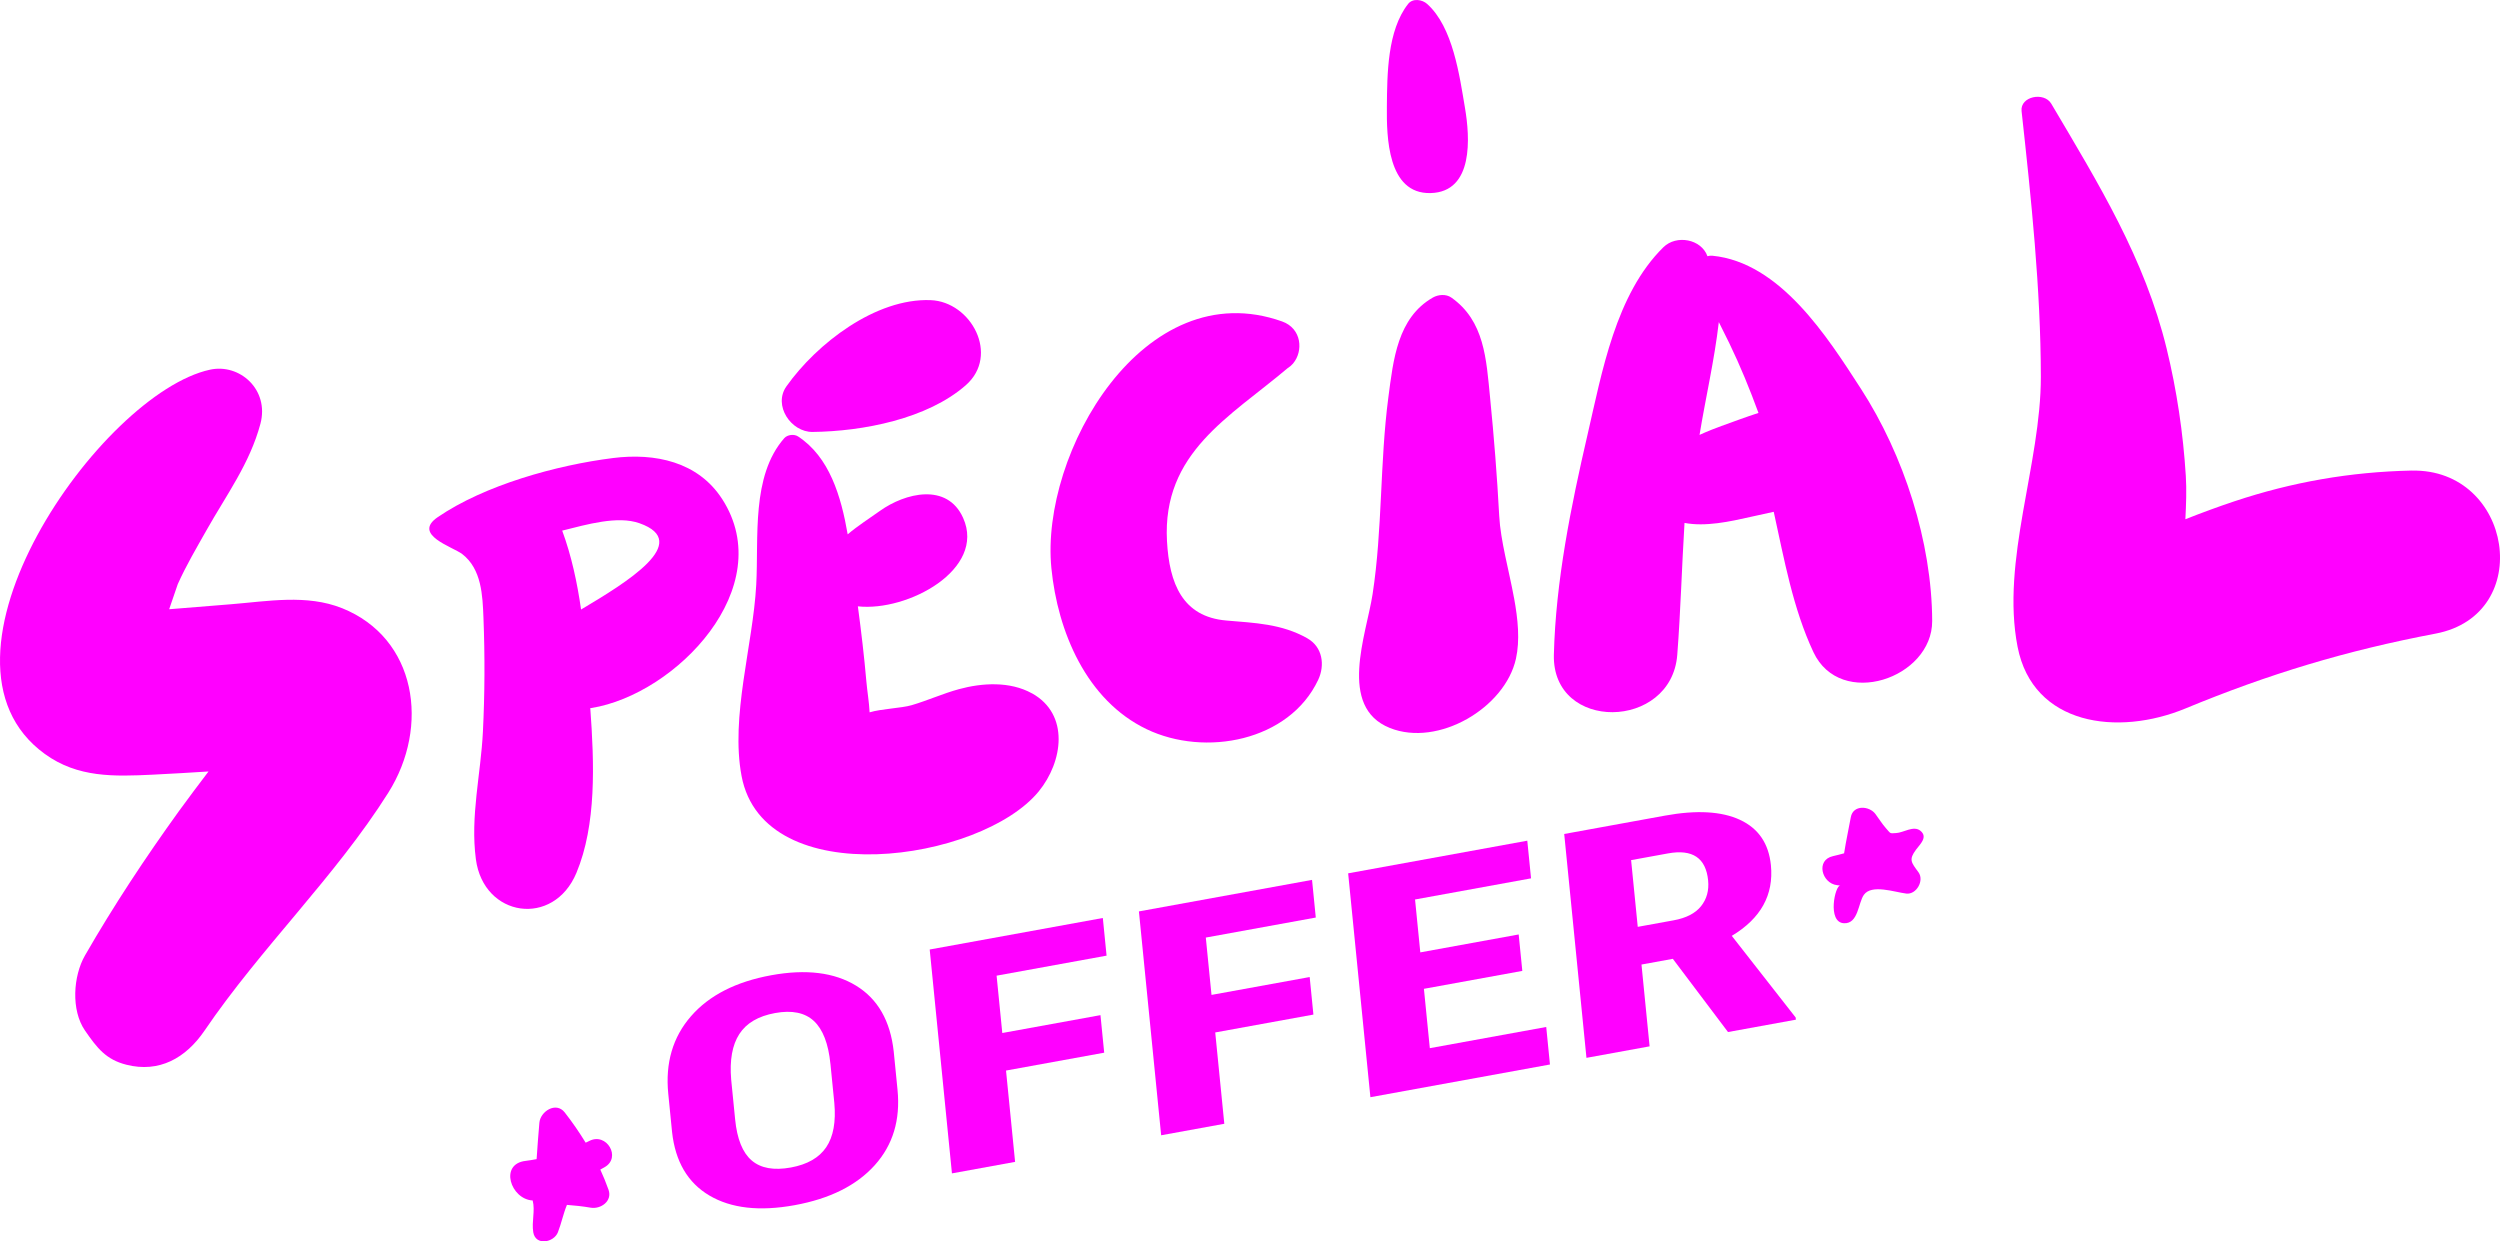 <svg id="_Слой_2" xmlns="http://www.w3.org/2000/svg" width="1080" height="536.27" viewBox="0 0 1080 536.27"><g id="Sale09_256340098"><g id="Sale09_256340098-2"><path d="M147.68 262.71c-15.15-6.06-32.13-2.95-47.73-1.69-8.96.72-17.91 1.45-26.87 2.17 1.97-5.78 3.59-10.55 3.71-10.82 3.63-8.11 8.12-15.69 12.45-23.37 8.52-15.12 18.71-28.84 23.26-45.93 3.92-14.71-8.93-26.15-21.76-23.37-47.12 10.2-127.98 125.03-71.36 166.02 14.26 10.33 29.97 9.72 46.54 8.94 8.06-.38 16.11-.89 24.16-1.38-4.31 5.71-8.65 11.39-12.84 17.2-14.46 20.07-28.11 40.68-40.53 62.28-5.12 8.91-6.07 23.64.0 32.43 5.26 7.62 9.1 12.55 17.88 14.77 14.12 3.57 25.63-2.76 33.79-14.77 24.26-35.69 56.54-66.52 79.36-102.74 18.04-28.62 12.28-66.82-20.06-79.76z" fill="#f0f"/><path d="M311.99 215.62c-10.44-16.21-29.06-20.03-47.15-17.75-24.44 3.08-55.44 11.66-75.77 25.56-11.1 7.59 6.56 12.8 10.62 15.93 8.39 6.48 8.79 17.87 9.17 27.62.64 16.52.57 32.67-.24 49.11-.9 18.44-5.5 36.47-3.04 55.1 3.33 25.12 33.56 29.59 43.44 5.88 8.66-20.77 7.74-47.21 5.98-71.16.17-.02.33-.02.5-.04 36.62-5.93 81.02-52.15 56.5-90.25zm-35.75 10.41c23.12 8.14-5.67 25.65-25.22 37.28-1.66-11.61-4.15-23.23-8.15-34.08 10.75-2.68 23.92-6.53 33.37-3.2z" fill="#f0f"/><path d="M445.78 299.52c-9.48-5.26-21.52-4.54-31.56-1.79-6.92 1.89-13.49 4.89-20.39 6.91-4.52 1.32-12.9 1.52-18.16 3.09-.22-4.48-1.04-9.18-1.4-13.36-.94-10.84-2.23-21.64-3.67-32.43 21.5 2.36 55.45-15.95 45.47-38.2-6.87-15.33-25.04-10.81-35.93-3.04-4.55 3.25-9.56 6.42-13.94 10.14-2.86-16.55-7.88-33.4-21.43-42.29-1.72-1.13-4.61-.8-5.99.77-14.32 16.37-10.96 42.9-12.09 63.38-1.43 26.11-11.19 56.85-6.33 82.56 9.6 50.8 103.46 37.07 128.37 6.63 10.46-12.79 13.45-33.29-2.94-42.39z" fill="#f0f"/><path d="M402.03 129.66c-23.72-.91-49.18 18.74-62.29 37.24-5.85 8.25 2 19.81 11.31 19.7 21.7-.25 49.62-5.63 66.2-20.21 14.73-12.95 2.29-36.06-15.22-36.73z" fill="#f0f"/><path d="M564.8 275.76c-11.2-6.32-22.7-6.63-35.08-7.7-18.85-1.63-24.58-15.93-25.58-34.28-2.09-38.29 27.15-53.61 52.16-74.77.84-.5 1.57-1.14 2.21-1.87.05-.05.11-.09.16-.14h-.05c4.44-5.22 3.84-15.07-4.74-18.13-59.74-21.26-104.59 56.83-99.68 106.6 2.7 27.33 15.1 57.07 41.19 69.56 25.18 12.05 61.58 5.22 74.08-21.36 2.97-6.32 1.91-14.19-4.7-17.91z" fill="#f0f"/><path d="M654.07 258.37c-2.23-12.19-5.83-24.7-6.41-35.53-.91-17.1-2.27-34.2-3.96-51.24-1.63-16.45-2.39-33.01-16.75-43.07-2.27-1.59-5.64-1.31-7.93.0-15.3 8.75-17.1 26.82-19.24 43.07-3.72 28.23-2.51 57.01-6.82 85.06-2.7 17.54-15.17 48.78 7.48 57.83 20.91 8.36 49.73-8.72 54.44-29.89 1.78-8 .88-17.02-.8-26.23z" fill="#f0f"/><path d="M632.88 46.67c-2.39-14.09-5.2-35-16.37-44.98-2.12-1.9-6.18-2.57-8.2.0-9.02 11.49-9.05 30.39-9.18 44.51-.12 12.75.23 37.68 18.88 37.21 18.73-.47 16.99-24.22 14.87-36.73z" fill="#f0f"/><path d="M803.83 167.81c-14.37-22.19-34.76-54.47-64.1-57.34-.75-.07-1.44.03-2.11.21-2.65-7.41-13.4-9.41-19.03-3.88-20.64 20.3-26.53 54-32.75 80.86-7.16 30.92-13.79 63.45-14.57 95.2-.82 33.45 50.8 32.7 53.31.0 1.46-19.01 1.96-37.99 3.13-56.96 9.05 1.73 19.56-.56 28.62-2.62 3.14-.71 6.5-1.41 9.92-2.18 4.56 20.7 8.31 41.76 17.13 60.59 11.67 24.92 51.41 11.36 51.32-13.43-.12-34.05-12.2-71.63-30.87-100.45zm-69.63 20.06c2.58-15.79 6.44-32.33 8.33-48.73 1.46 2.95 2.99 5.95 4.5 9.07 4.8 9.91 8.89 19.96 12.63 30.17-5.62 1.83-11.04 3.87-15.97 5.64-2.69.97-6 2.26-9.48 3.85z" fill="#f0f"/><path d="M1041.82 203.28c-26.56.58-51.58 4.96-76.58 13.29-7.1 2.37-14.17 4.98-21.16 7.74.33-6.41.56-12.73.19-18.72-1.15-18.45-3.89-36.97-8.28-54.99-9.48-38.92-29.38-71.16-49.84-105.8-3.11-5.26-13.53-3.18-12.83 3.2 4.14 37.61 8.27 76.84 8.33 114.69.06 37.78-17.32 79.57-10.05 116.75 6.63 33.92 43.21 38.76 72.57 26.6 35.88-14.85 69.36-24.99 108.02-32.32 43.22-8.2 33.24-71.37-10.36-70.42z" fill="#f0f"/><g><path d="M387.73 470.82c1.29 12.97-1.99 23.83-9.85 32.56-7.86 8.73-19.4 14.49-34.61 17.26-15.16 2.76-27.42 1.37-36.79-4.16-9.37-5.53-14.75-14.68-16.15-27.45l-1.64-16.54c-1.32-13.28 1.95-24.44 9.81-33.47 7.85-9.03 19.42-14.93 34.7-17.72 15.03-2.74 27.24-1.23 36.64 4.52 9.39 5.75 14.8 15.24 16.25 28.45l1.64 16.54zm-28.99-11.22c-.87-8.73-3.25-14.89-7.13-18.52-3.89-3.62-9.48-4.77-16.78-3.44-7.24 1.32-12.39 4.34-15.44 9.07-3.06 4.73-4.23 11.29-3.52 19.68l1.71 17.2c.84 8.46 3.22 14.37 7.15 17.73 3.92 3.37 9.57 4.38 16.93 3.04 7.11-1.3 12.21-4.22 15.28-8.77 3.07-4.55 4.23-10.95 3.48-19.19l-1.67-16.8z" fill="#f0f"/><path d="M477.01 454.76l-42.41 7.72 3.92 39.45-27.28 4.97-9.61-96.71 74.79-13.62 1.62 16.27-47.51 8.65 2.46 24.77 42.41-7.72 1.61 16.21z" fill="#f0f"/><path d="M567.39 438.3l-42.41 7.72 3.92 39.45-27.28 4.97-9.61-96.71 74.79-13.62 1.62 16.27-47.51 8.65 2.46 24.77 42.41-7.72 1.61 16.21z" fill="#f0f"/><path d="M657.63 419.43l-42.5 7.74 2.55 25.64 50.29-9.16 1.61 16.21-77.57 14.13-9.61-96.71 77.39-14.1 1.62 16.27-50.11 9.13 2.27 22.85 42.5-7.74 1.57 15.74z" fill="#f0f"/><path d="M722.67 414.21l-13.55 2.47 3.51 35.34-27.28 4.97-9.61-96.71 43.52-7.93c13.67-2.49 24.48-1.88 32.44 1.83 7.96 3.71 12.4 10.24 13.33 19.58 1.28 12.84-4.36 23.02-16.9 30.53l27.6 35.28.09.93-29.32 5.34-23.84-31.63zM707.5 400.4l15.5-2.82c5.45-.99 9.4-3.03 11.86-6.11 2.46-3.09 3.48-6.8 3.05-11.14-.96-9.7-6.73-13.58-17.31-11.66l-15.96 2.91 2.87 28.82z" fill="#f0f"/></g><path d="M259.32 505.27c.62-.35 1.21-.72 1.86-1.04 7.39-4.15.85-15.22-6.62-11.33-.51.27-1.04.48-1.55.74-2.75-4.48-5.73-8.84-9.07-13.1-3.77-4.79-10.55-.36-10.93 4.53-.41 5.21-.89 10.44-1.19 15.67-1.57.28-3.13.58-4.72.76-11.54 1.28-6.52 16.6 3.02 17.11 1.14 4.5-.51 9.11.25 13.73.98 5.96 8.92 4.46 10.65.0 1.56-4.04 2.31-7.99 3.9-11.83 3.42.26 6.84.62 10.24 1.21 4.3.75 9.47-2.79 7.73-7.73-1.06-3-2.26-5.9-3.55-8.72z" fill="#f0f"/><path d="M828.79 376.83c-3.19-4.32-4.28-5.47-1.04-9.82 1.7-2.29 5.17-5.34 1.93-8.07-2.96-2.49-7.39.81-10.57.94-2.83.12-2.12.48-4.42-2.13-1.65-1.88-3.02-4.1-4.51-6.11-2.63-3.55-9.65-4.06-10.63 1.39-.82 4.58-2.03 9.99-2.9 15.6-1.58.42-3.15.86-4.76 1.21-7.63 1.67-4.9 11.75 1.7 12.55l1.43.17c-2.25-.27-5.83 15.97 1.61 16.28 6.19.26 6.09-8.8 8.57-12.28 3.35-4.7 13.26-1.15 18.3-.54 4.42.54 7.88-5.67 5.28-9.2z" fill="#f0f"/></g></g></svg>